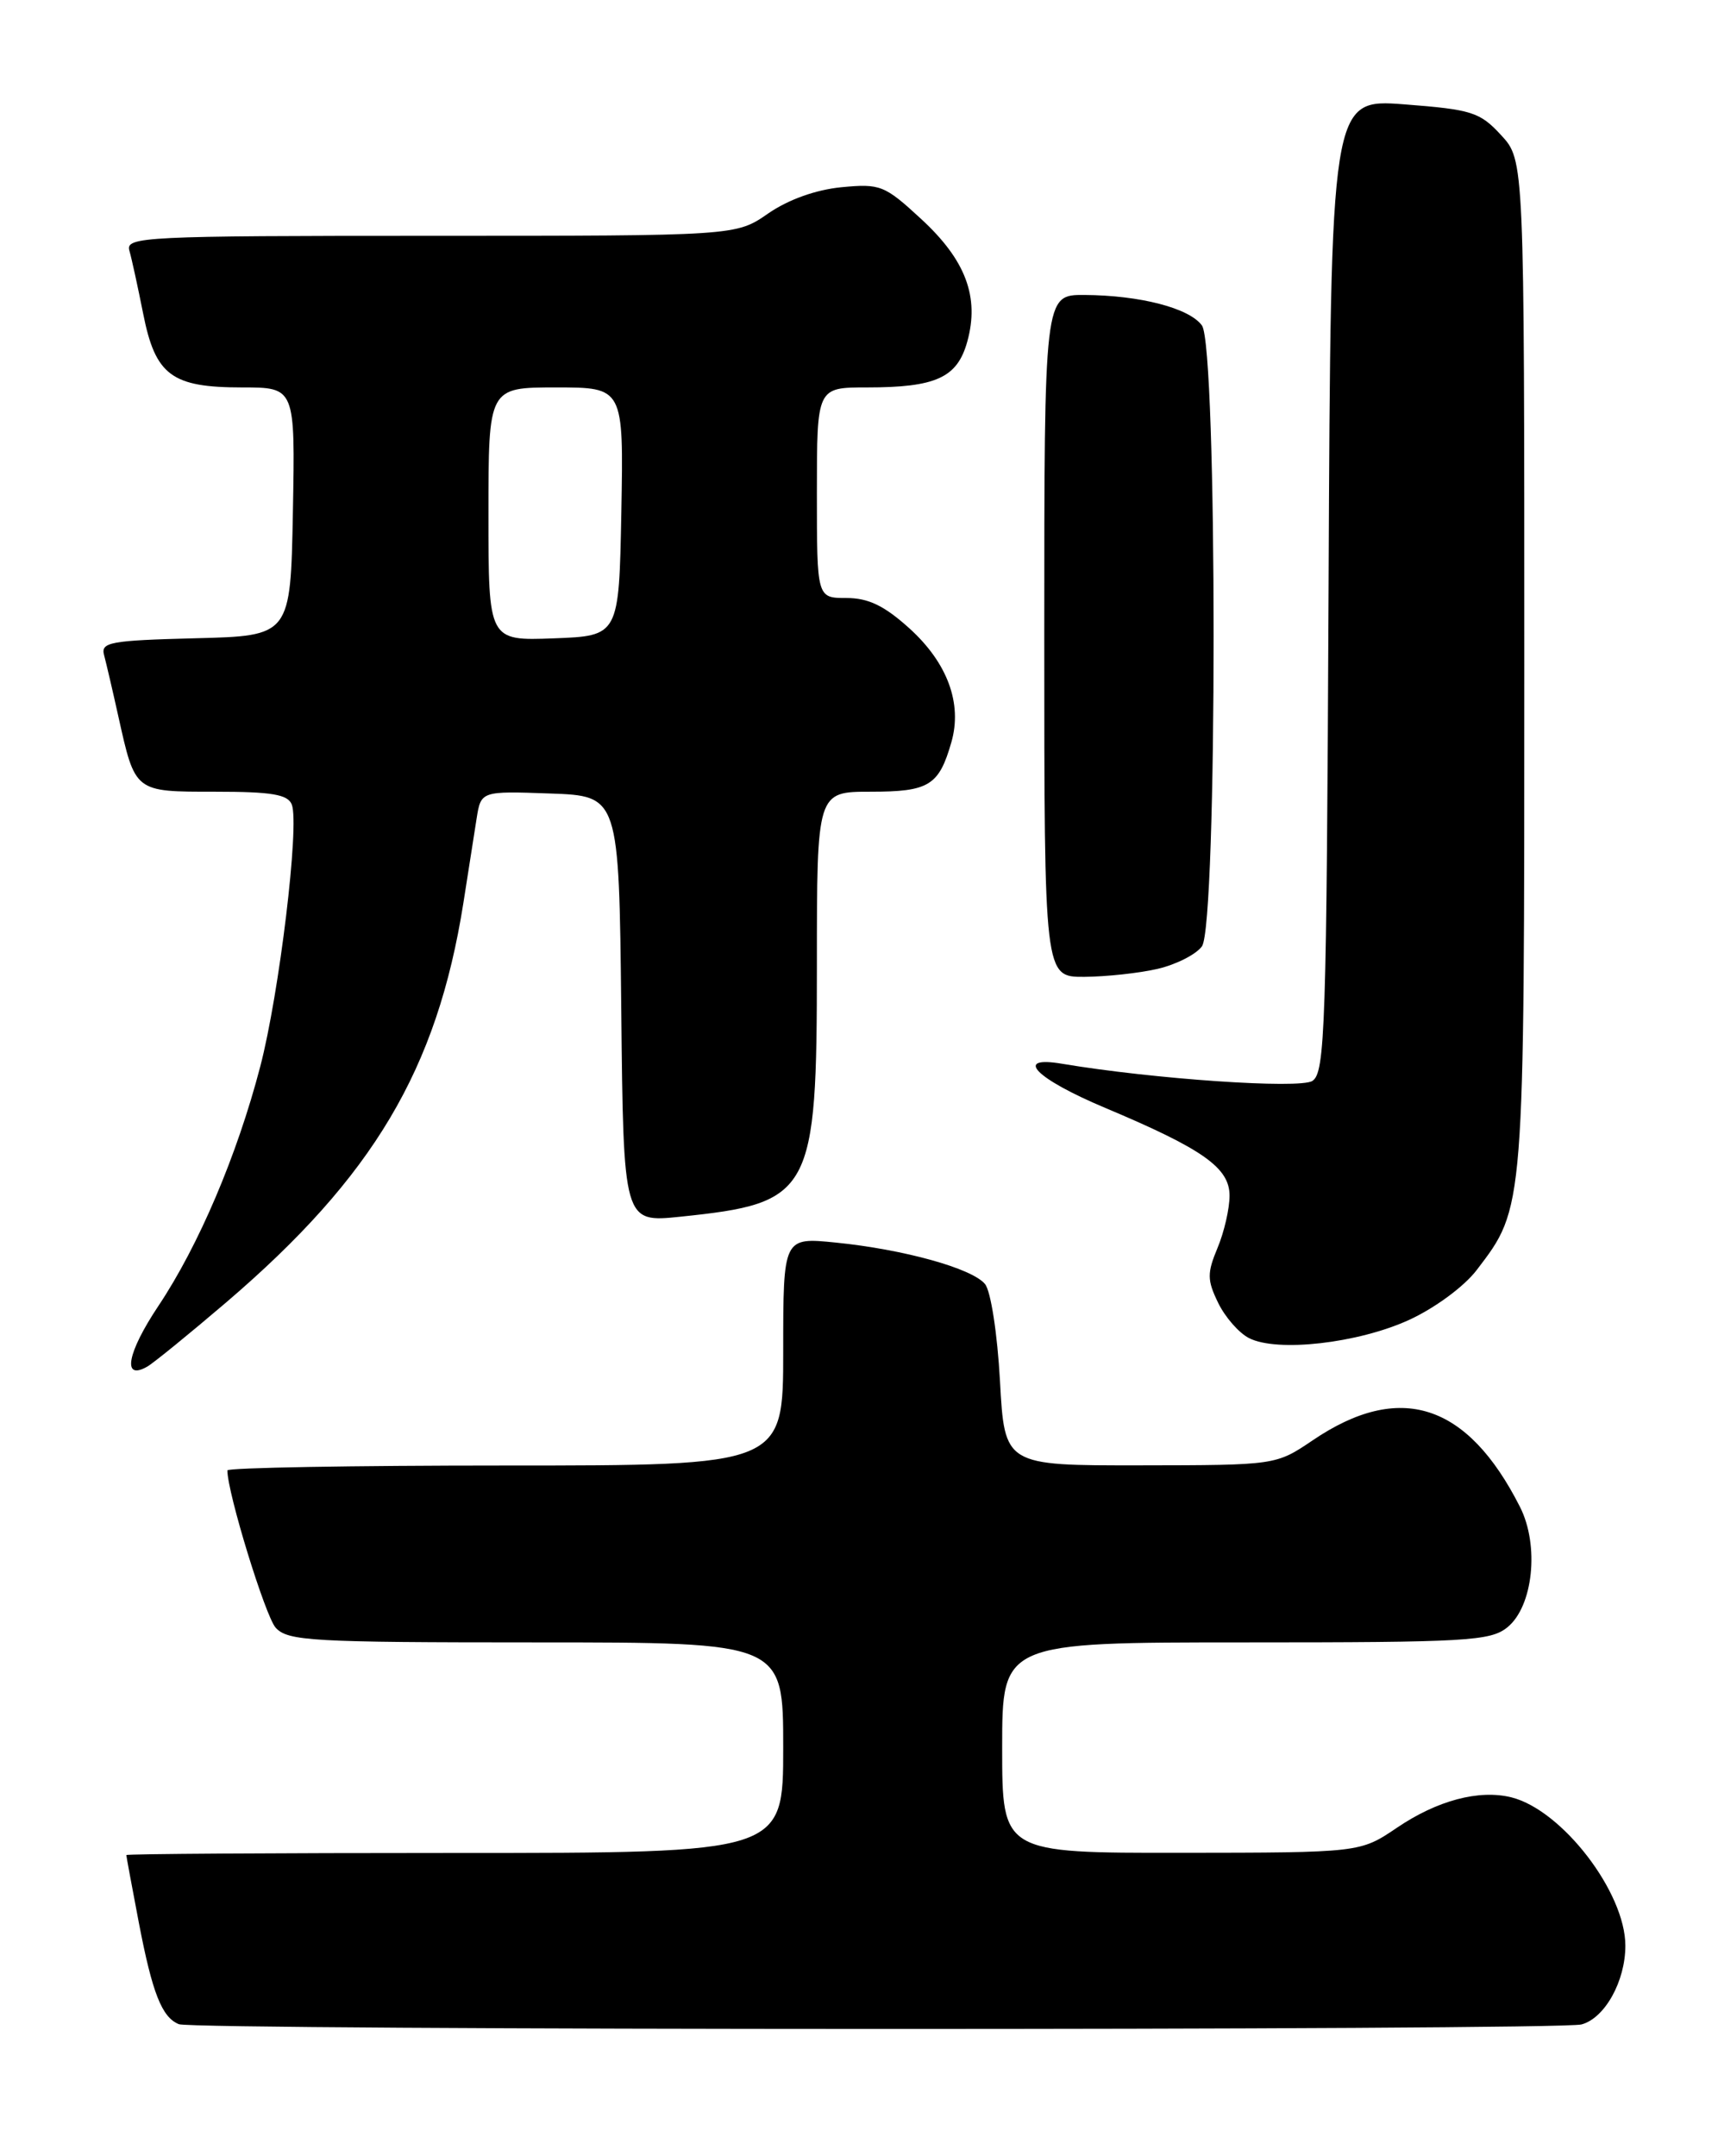 <?xml version="1.0" encoding="UTF-8" standalone="no"?>
<!DOCTYPE svg PUBLIC "-//W3C//DTD SVG 1.1//EN" "http://www.w3.org/Graphics/SVG/1.1/DTD/svg11.dtd" >
<svg xmlns="http://www.w3.org/2000/svg" xmlns:xlink="http://www.w3.org/1999/xlink" version="1.1" viewBox="0 0 204 256">
 <g >
 <path fill="currentColor"
d=" M 187.79 240.36 C 190.56 239.62 193.00 235.23 193.00 231.01 C 193.00 224.68 185.50 214.92 179.48 213.40 C 175.63 212.44 170.66 213.76 165.87 217.01 C 161.50 219.96 161.50 219.96 140.25 219.98 C 119.00 220.00 119.00 220.00 119.00 207.50 C 119.00 195.00 119.00 195.00 147.89 195.00 C 174.16 195.00 176.98 194.84 178.99 193.21 C 182.05 190.73 182.81 183.50 180.49 178.92 C 174.24 166.57 166.21 163.99 155.87 171.01 C 151.50 173.96 151.50 173.96 135.40 173.98 C 119.29 174.00 119.29 174.00 118.74 163.96 C 118.43 158.34 117.65 153.28 116.96 152.45 C 115.42 150.59 107.36 148.35 99.25 147.53 C 93.00 146.90 93.00 146.90 93.00 160.45 C 93.00 174.00 93.00 174.00 60.00 174.00 C 41.85 174.00 27.00 174.26 27.00 174.58 C 27.00 177.24 31.50 191.87 32.73 193.25 C 34.17 194.84 36.97 195.00 63.65 195.00 C 93.00 195.00 93.00 195.00 93.00 207.50 C 93.00 220.00 93.00 220.00 54.00 220.00 C 32.55 220.00 15.00 220.11 15.00 220.25 C 15.00 220.39 15.67 224.01 16.49 228.30 C 18.09 236.64 19.22 239.52 21.24 240.33 C 23.06 241.07 185.06 241.09 187.79 240.36 Z  M 26.85 154.64 C 44.33 139.69 51.89 126.98 55.02 107.23 C 55.60 103.53 56.31 99.02 56.59 97.21 C 57.11 93.92 57.11 93.92 65.30 94.21 C 73.50 94.50 73.50 94.50 73.77 119.83 C 74.03 145.16 74.03 145.16 80.77 144.46 C 96.42 142.84 97.00 141.77 97.00 114.55 C 97.00 94.00 97.00 94.00 103.38 94.00 C 110.31 94.00 111.49 93.28 112.97 88.12 C 114.29 83.52 112.50 78.69 107.98 74.60 C 105.00 71.91 103.11 71.00 100.50 71.00 C 97.00 71.00 97.00 71.00 97.00 58.50 C 97.00 46.00 97.00 46.00 102.93 46.00 C 111.15 46.00 113.67 44.85 114.86 40.55 C 116.32 35.26 114.67 30.87 109.38 26.00 C 105.04 21.99 104.53 21.79 99.91 22.23 C 96.86 22.53 93.60 23.70 91.21 25.35 C 87.39 28.00 87.39 28.00 51.13 28.00 C 17.07 28.00 14.90 28.11 15.36 29.75 C 15.64 30.71 16.37 34.08 17.00 37.24 C 18.45 44.57 20.38 46.00 28.75 46.00 C 35.05 46.00 35.05 46.00 34.78 60.75 C 34.50 75.50 34.50 75.50 23.19 75.78 C 13.07 76.04 11.94 76.25 12.36 77.78 C 12.61 78.73 13.37 81.97 14.04 85.00 C 16.07 94.11 15.92 94.00 25.57 94.00 C 32.26 94.00 34.19 94.32 34.65 95.53 C 35.58 97.95 33.16 118.00 30.90 126.64 C 28.14 137.21 23.59 147.88 18.81 155.05 C 15.09 160.62 14.47 163.97 17.48 162.26 C 18.22 161.84 22.43 158.41 26.85 154.64 Z  M 167.30 156.72 C 170.36 155.32 173.85 152.75 175.34 150.80 C 181.05 143.31 181.00 143.99 181.00 78.89 C 181.00 19.03 181.00 19.03 178.25 16.05 C 175.73 13.31 174.78 13.01 166.76 12.39 C 158.02 11.73 158.02 11.73 157.76 69.50 C 157.52 122.22 157.35 127.37 155.83 128.34 C 154.29 129.31 136.95 128.12 126.12 126.30 C 120.28 125.31 122.95 128.06 131.24 131.54 C 142.86 136.43 146.00 138.65 146.00 141.96 C 146.00 143.50 145.36 146.29 144.57 148.17 C 143.33 151.15 143.33 151.98 144.64 154.67 C 145.46 156.37 147.11 158.26 148.31 158.87 C 151.65 160.58 161.24 159.49 167.30 156.72 Z  M 137.47 115.03 C 139.66 114.52 142.02 113.32 142.72 112.36 C 144.57 109.83 144.57 41.17 142.72 38.64 C 141.21 36.57 135.36 35.06 128.75 35.02 C 124.00 35.00 124.00 35.00 124.00 75.50 C 124.00 116.00 124.00 116.00 128.75 115.98 C 131.36 115.96 135.29 115.54 137.47 115.03 Z  M 58.00 61.04 C 58.00 46.00 58.00 46.00 66.03 46.00 C 74.05 46.00 74.05 46.00 73.78 60.75 C 73.50 75.50 73.50 75.50 65.75 75.79 C 58.00 76.08 58.00 76.08 58.00 61.04 Z "/>
</g>
</svg>